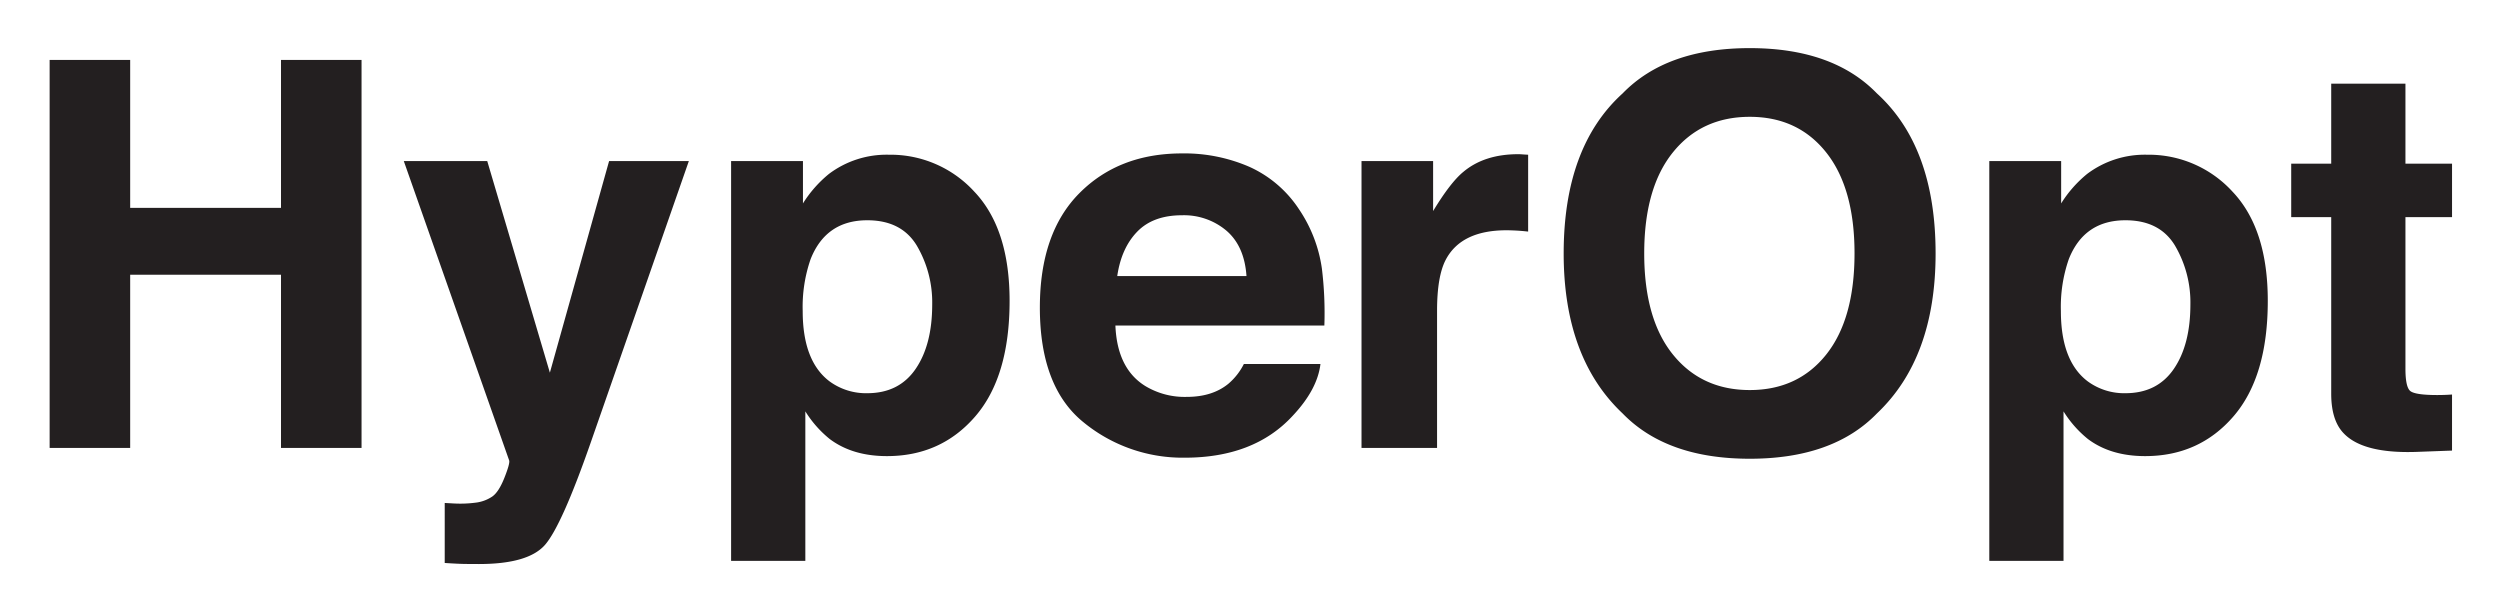 <svg xmlns="http://www.w3.org/2000/svg" role="img" viewBox="-2.45 -4.45 673.40 164.40"><title>HyperOpt logo</title><path fill="#231f20" d="M10.919 116.21V11.702h21.695v39.846H73.24V11.702h21.696V116.21H73.24V69.557H32.614v46.653zm106.421 14.818l2.553.142a31.832 31.832 0 0 0 5.672-.213 10.18 10.18 0 0 0 4.538-1.63q1.771-1.206 3.297-5.034 1.523-3.829 1.312-4.68l-28.396-80.685h22.476l16.874 57.004 15.952-57.004h21.483l-26.495 76.006q-7.68 21.978-12.151 27.261-4.472 5.281-17.887 5.283-2.697 0-4.33-.036-1.633-.037-4.897-.249zm142.699-83.804q9.454 9.997 9.455 29.353 0 20.419-9.242 31.125-9.24 10.707-23.798 10.706-9.277 0-15.414-4.608a29.791 29.791 0 0 1-6.565-7.445v40.271H194.48V38.928h19.355v11.415a32.52 32.52 0 0 1 6.993-7.94 25.807 25.807 0 0 1 16.127-5.176 30.562 30.562 0 0 1 23.083 9.997zM244.53 61.758q-4.12-6.876-13.358-6.877-11.104 0-15.257 10.422a39.14 39.14 0 0 0-2.15 14.039q0 13.471 7.23 18.93a16.593 16.593 0 0 0 10.172 3.191q8.525 0 13.004-6.523 4.477-6.523 4.478-17.371a30.179 30.179 0 0 0-4.119-15.81zm89.574-21.264a31.434 31.434 0 0 1 13.355 11.432 37.973 37.973 0 0 1 6.158 15.977 98.942 98.942 0 0 1 .664 15.338h-56.285q.47 11.629 8.081 16.307a20.52 20.52 0 0 0 11.142 2.907q6.904 0 11.22-3.545a17.003 17.003 0 0 0 4.159-5.317h20.629q-.815 6.877-7.49 13.968-10.385 11.272-29.075 11.272a42.127 42.127 0 0 1-27.222-9.508q-11.794-9.508-11.793-30.94 0-20.08 10.646-30.797 10.645-10.715 27.636-10.716a43.999 43.999 0 0 1 18.175 3.622zM303.875 57.95q-4.284 4.415-5.383 11.962h34.812q-.551-8.046-5.383-12.212a17.708 17.708 0 0 0-11.984-4.166q-7.78 0-12.062 4.416zm103.557-20.83q.388.037 1.737.107V57.93q-1.915-.213-3.403-.284-1.49-.07-2.412-.07-12.194 0-16.377 7.94-2.34 4.467-2.34 13.755v36.94h-20.349V38.927h19.285V52.4q4.68-7.728 8.154-10.565 5.671-4.749 14.748-4.75c.378 0 .696.012.957.035zm95.68 69.802q-11.842 12.196-34.245 12.195-22.406 0-34.245-12.195-15.883-14.959-15.882-43.107 0-28.716 15.882-43.108 11.839-12.194 34.245-12.195 22.403 0 34.245 12.195 15.809 14.394 15.81 43.108 0 28.147-15.81 43.107zM489.464 91.04q7.62-9.571 7.621-27.225 0-17.584-7.621-27.19-7.623-9.607-20.597-9.608-12.975 0-20.703 9.572t-7.728 27.226q0 17.654 7.728 27.225 7.727 9.572 20.703 9.572 12.974 0 20.597-9.572zm109.479-43.816q9.456 9.997 9.456 29.353 0 20.419-9.242 31.125-9.24 10.707-23.798 10.706-9.278 0-15.414-4.608a29.773 29.773 0 0 1-6.565-7.445v40.271h-19.994V38.928h19.356v11.415a32.509 32.509 0 0 1 6.992-7.94 25.807 25.807 0 0 1 16.127-5.176 30.56 30.56 0 0 1 23.082 9.997zm-15.507 14.534q-4.12-6.876-13.359-6.877-11.103 0-15.257 10.422a39.14 39.14 0 0 0-2.15 14.039q0 13.471 7.23 18.93a16.592 16.592 0 0 0 10.172 3.191q8.526 0 13.004-6.523 4.477-6.523 4.479-17.371a30.18 30.18 0 0 0-4.12-15.81zm31.274-7.728V39.637h10.776V18.084h19.995v21.553h12.55V54.03h-12.55v40.839q0 4.751 1.205 5.92 1.205 1.17 7.374 1.17.92 0 1.95-.035 1.027-.035 2.02-.106v15.101l-9.572.355q-14.322.495-19.568-4.963-3.403-3.473-3.404-10.706V54.03z"/></svg>